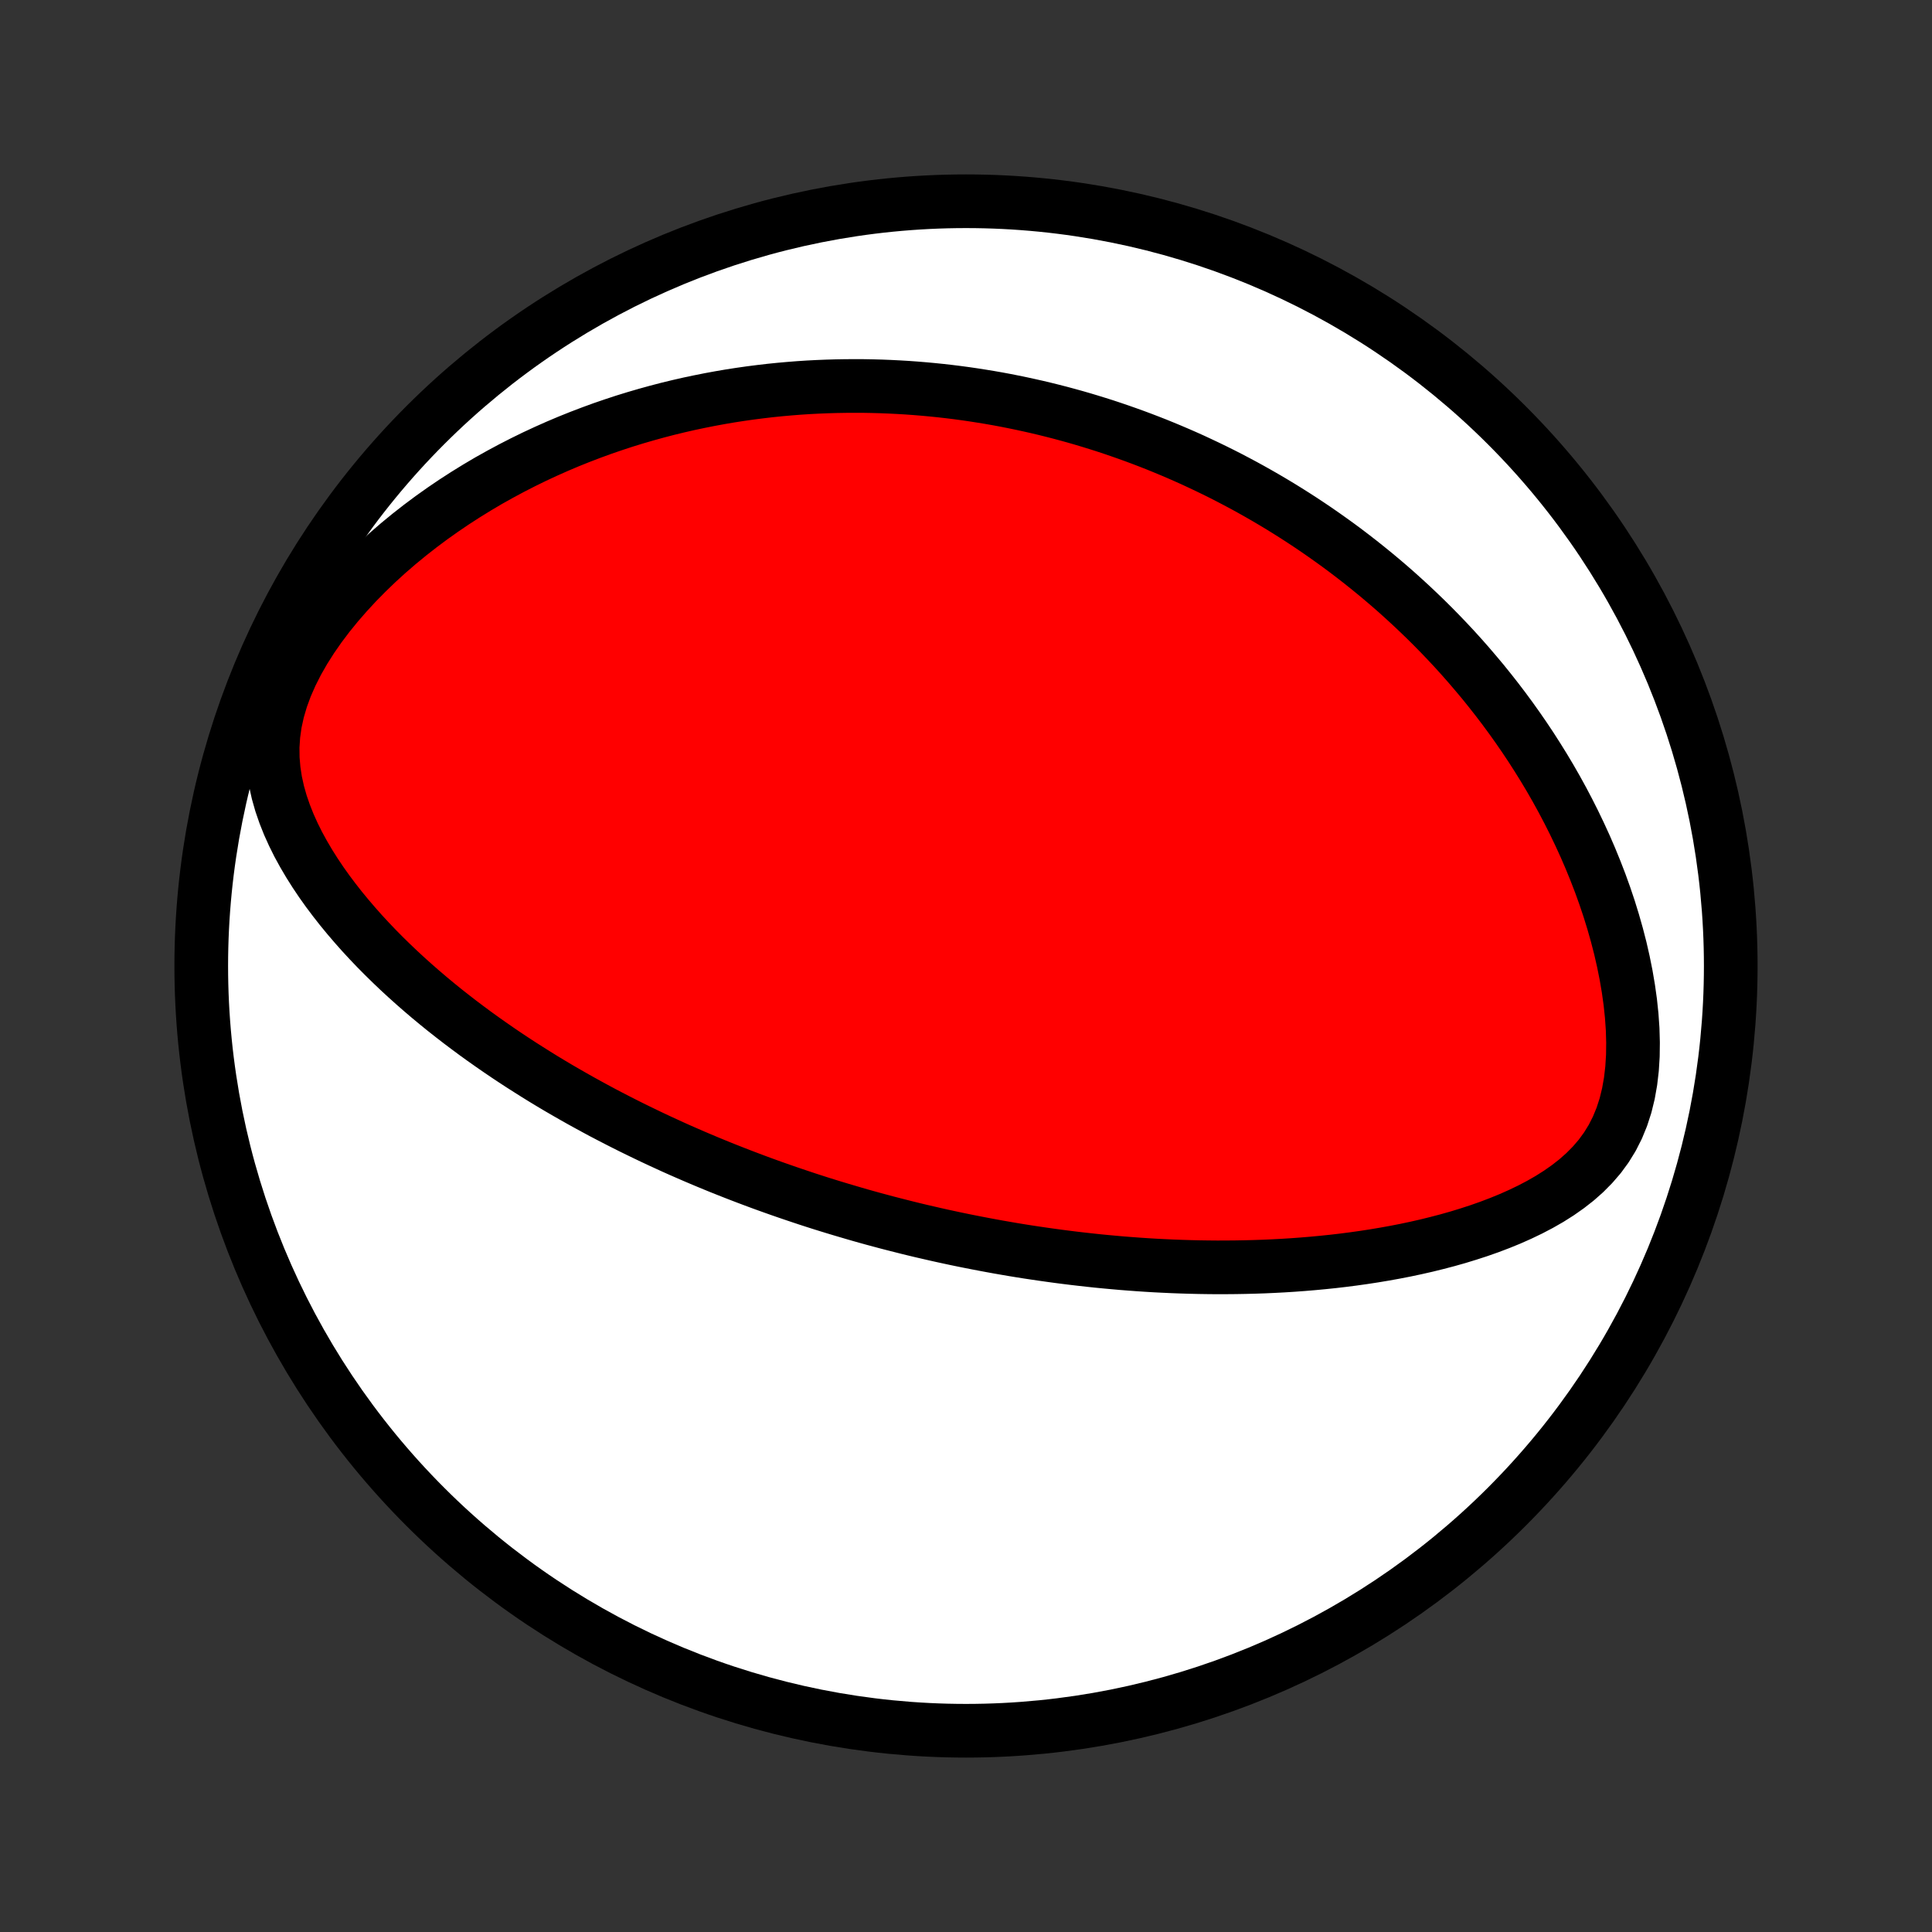 <?xml version="1.0" encoding="utf-8" standalone="no"?>
<!DOCTYPE svg PUBLIC "-//W3C//DTD SVG 1.1//EN"
  "http://www.w3.org/Graphics/SVG/1.1/DTD/svg11.dtd">
<!-- Created with matplotlib (http://matplotlib.org/) -->
<svg height="72pt" version="1.1" viewBox="0 0 72 72" width="72pt" xmlns="http://www.w3.org/2000/svg" xmlns:xlink="http://www.w3.org/1999/xlink">
 <rect x="0" y="0" width="72" height="72" fill="#333333" stroke="none"/>
 <defs>
  <style type="text/css">
*{stroke-linecap:butt;stroke-linejoin:round;}
  </style>
 </defs>
 <g id="figure_1">
  <g id="patch_1">
   <path d="
M0 72
L72 72
L72 0
L0 0
z
" style="fill:none;"/>
  </g>
  <g id="axes_1">
   <g id="PatchCollection_1">
    <defs>
     <path d="
M36 -7.5
C43.558 -7.5 50.808 -10.503 56.153 -15.848
C61.497 -21.192 64.5 -28.442 64.5 -36
C64.5 -43.558 61.497 -50.808 56.153 -56.153
C50.808 -61.497 43.558 -64.5 36 -64.5
C28.442 -64.5 21.192 -61.497 15.848 -56.153
C10.503 -50.808 7.5 -43.558 7.5 -36
C7.5 -28.442 10.503 -21.192 15.848 -15.848
C21.192 -10.503 28.442 -7.5 36 -7.5
z
" id="C0_0_a811fe30f3"/>
     <path d="
M31.818 -26.784
L32.067 -26.712
L32.316 -26.642
L32.565 -26.573
L32.815 -26.506
L33.065 -26.439
L33.317 -26.374
L33.569 -26.31
L33.822 -26.246
L34.075 -26.184
L34.33 -26.123
L34.586 -26.064
L34.842 -26.005
L35.1 -25.947
L35.359 -25.891
L35.62 -25.835
L35.881 -25.781
L36.144 -25.728
L36.409 -25.676
L36.675 -25.625
L36.943 -25.575
L37.212 -25.526
L37.483 -25.479
L37.756 -25.432
L38.031 -25.387
L38.308 -25.343
L38.587 -25.301
L38.867 -25.26
L39.151 -25.22
L39.436 -25.181
L39.723 -25.144
L40.013 -25.108
L40.305 -25.074
L40.6 -25.041
L40.898 -25.009
L41.197 -24.98
L41.5 -24.952
L41.805 -24.925
L42.114 -24.901
L42.424 -24.878
L42.738 -24.857
L43.055 -24.838
L43.375 -24.822
L43.698 -24.807
L44.024 -24.795
L44.353 -24.785
L44.685 -24.777
L45.021 -24.772
L45.359 -24.769
L45.701 -24.77
L46.046 -24.773
L46.395 -24.779
L46.746 -24.788
L47.101 -24.8
L47.459 -24.816
L47.82 -24.835
L48.184 -24.858
L48.551 -24.885
L48.922 -24.916
L49.295 -24.951
L49.671 -24.99
L50.049 -25.034
L50.43 -25.083
L50.814 -25.137
L51.199 -25.196
L51.587 -25.261
L51.976 -25.331
L52.367 -25.407
L52.759 -25.49
L53.152 -25.579
L53.545 -25.676
L53.939 -25.779
L54.332 -25.89
L54.724 -26.01
L55.115 -26.137
L55.504 -26.274
L55.891 -26.421
L56.273 -26.577
L56.651 -26.745
L57.024 -26.924
L57.389 -27.115
L57.747 -27.32
L58.095 -27.54
L58.431 -27.776
L58.754 -28.028
L59.061 -28.3
L59.349 -28.591
L59.618 -28.903
L59.863 -29.238
L60.083 -29.595
L60.276 -29.976
L60.441 -30.378
L60.578 -30.801
L60.686 -31.243
L60.767 -31.701
L60.822 -32.174
L60.852 -32.657
L60.858 -33.149
L60.844 -33.647
L60.809 -34.15
L60.756 -34.654
L60.685 -35.16
L60.599 -35.664
L60.498 -36.166
L60.384 -36.666
L60.256 -37.161
L60.117 -37.651
L59.967 -38.136
L59.806 -38.615
L59.636 -39.087
L59.456 -39.553
L59.269 -40.011
L59.074 -40.462
L58.871 -40.905
L58.662 -41.341
L58.447 -41.768
L58.226 -42.188
L58 -42.599
L57.769 -43.002
L57.533 -43.397
L57.293 -43.783
L57.05 -44.162
L56.803 -44.532
L56.553 -44.894
L56.3 -45.249
L56.045 -45.595
L55.787 -45.934
L55.527 -46.265
L55.266 -46.589
L55.002 -46.904
L54.738 -47.213
L54.472 -47.515
L54.205 -47.81
L53.937 -48.097
L53.668 -48.378
L53.398 -48.653
L53.128 -48.921
L52.857 -49.182
L52.586 -49.438
L52.315 -49.687
L52.044 -49.931
L51.772 -50.169
L51.5 -50.401
L51.228 -50.628
L50.956 -50.849
L50.685 -51.065
L50.413 -51.276
L50.141 -51.483
L49.87 -51.684
L49.598 -51.88
L49.327 -52.072
L49.056 -52.26
L48.785 -52.443
L48.514 -52.622
L48.244 -52.796
L47.973 -52.967
L47.703 -53.134
L47.433 -53.296
L47.163 -53.455
L46.893 -53.61
L46.623 -53.762
L46.353 -53.91
L46.083 -54.054
L45.812 -54.196
L45.542 -54.334
L45.272 -54.468
L45.002 -54.599
L44.731 -54.727
L44.461 -54.853
L44.189 -54.975
L43.918 -55.094
L43.646 -55.21
L43.374 -55.323
L43.102 -55.434
L42.829 -55.541
L42.555 -55.646
L42.281 -55.748
L42.006 -55.847
L41.73 -55.944
L41.454 -56.038
L41.177 -56.13
L40.899 -56.218
L40.62 -56.304
L40.34 -56.388
L40.059 -56.469
L39.777 -56.547
L39.494 -56.623
L39.209 -56.696
L38.923 -56.767
L38.636 -56.835
L38.347 -56.9
L38.057 -56.963
L37.766 -57.023
L37.473 -57.081
L37.178 -57.136
L36.881 -57.188
L36.582 -57.237
L36.282 -57.284
L35.98 -57.328
L35.675 -57.369
L35.369 -57.407
L35.06 -57.442
L34.749 -57.474
L34.436 -57.503
L34.12 -57.529
L33.802 -57.552
L33.482 -57.571
L33.159 -57.587
L32.833 -57.6
L32.504 -57.609
L32.173 -57.615
L31.839 -57.616
L31.502 -57.614
L31.162 -57.608
L30.819 -57.598
L30.473 -57.584
L30.124 -57.566
L29.771 -57.543
L29.416 -57.515
L29.057 -57.483
L28.695 -57.446
L28.329 -57.403
L27.96 -57.356
L27.588 -57.303
L27.212 -57.245
L26.833 -57.18
L26.451 -57.11
L26.065 -57.033
L25.676 -56.951
L25.283 -56.861
L24.887 -56.765
L24.488 -56.661
L24.086 -56.55
L23.681 -56.432
L23.272 -56.306
L22.861 -56.171
L22.447 -56.029
L22.031 -55.877
L21.612 -55.717
L21.191 -55.548
L20.768 -55.369
L20.343 -55.18
L19.917 -54.982
L19.49 -54.773
L19.062 -54.554
L18.634 -54.324
L18.205 -54.084
L17.777 -53.831
L17.351 -53.568
L16.925 -53.293
L16.502 -53.006
L16.082 -52.708
L15.665 -52.397
L15.252 -52.074
L14.845 -51.74
L14.444 -51.393
L14.05 -51.034
L13.665 -50.663
L13.289 -50.281
L12.925 -49.887
L12.573 -49.483
L12.236 -49.068
L11.916 -48.644
L11.615 -48.211
L11.336 -47.771
L11.08 -47.324
L10.852 -46.873
L10.652 -46.419
L10.485 -45.963
L10.351 -45.508
L10.252 -45.056
L10.189 -44.608
L10.16 -44.165
L10.165 -43.729
L10.201 -43.301
L10.266 -42.88
L10.357 -42.468
L10.472 -42.063
L10.608 -41.668
L10.762 -41.28
L10.933 -40.901
L11.118 -40.529
L11.317 -40.166
L11.527 -39.81
L11.747 -39.462
L11.976 -39.121
L12.213 -38.788
L12.458 -38.462
L12.708 -38.143
L12.965 -37.831
L13.226 -37.526
L13.491 -37.227
L13.761 -36.935
L14.033 -36.65
L14.309 -36.371
L14.587 -36.099
L14.867 -35.832
L15.149 -35.572
L15.432 -35.318
L15.717 -35.069
L16.002 -34.826
L16.288 -34.589
L16.574 -34.357
L16.861 -34.131
L17.147 -33.91
L17.434 -33.694
L17.72 -33.482
L18.006 -33.276
L18.291 -33.075
L18.575 -32.878
L18.859 -32.685
L19.142 -32.497
L19.424 -32.313
L19.705 -32.134
L19.985 -31.958
L20.263 -31.786
L20.541 -31.618
L20.817 -31.454
L21.093 -31.294
L21.367 -31.137
L21.64 -30.983
L21.912 -30.833
L22.182 -30.686
L22.451 -30.541
L22.719 -30.401
L22.986 -30.263
L23.251 -30.128
L23.516 -29.995
L23.779 -29.866
L24.041 -29.739
L24.302 -29.614
L24.562 -29.492
L24.821 -29.373
L25.078 -29.255
L25.335 -29.14
L25.591 -29.028
L25.846 -28.917
L26.1 -28.809
L26.354 -28.702
L26.606 -28.598
L26.858 -28.495
L27.109 -28.395
L27.36 -28.296
L27.61 -28.199
L27.859 -28.104
L28.108 -28.01
L28.356 -27.918
L28.604 -27.828
L28.852 -27.739
L29.099 -27.652
L29.347 -27.566
L29.594 -27.482
L29.841 -27.399
L30.087 -27.317
L30.334 -27.237
L30.581 -27.158
L30.828 -27.081
L31.075 -27.005
L31.323 -26.93
z
" id="C0_1_ac93edecfb"/>
    </defs>
    <g clip-path="url(#p1bffca34e9)">
     <use style="fill:#ffffff;stroke:#000000;stroke-width:2.0;" x="0.0" xlink:href="#C0_0_a811fe30f3" y="72.0"/>
    </g>
    <g clip-path="url(#p1bffca34e9)">
     <use style="fill:#ff0000;stroke:#000000;stroke-width:2.0;" x="0.0" xlink:href="#C0_1_ac93edecfb" y="72.0"/>
    </g>
   </g>
  </g>
 </g>
 <defs>
  <clipPath id="p1bffca34e9">
   <rect height="72.0" width="72.0" x="0.0" y="0.0"/>
  </clipPath>
 </defs>
</svg>

